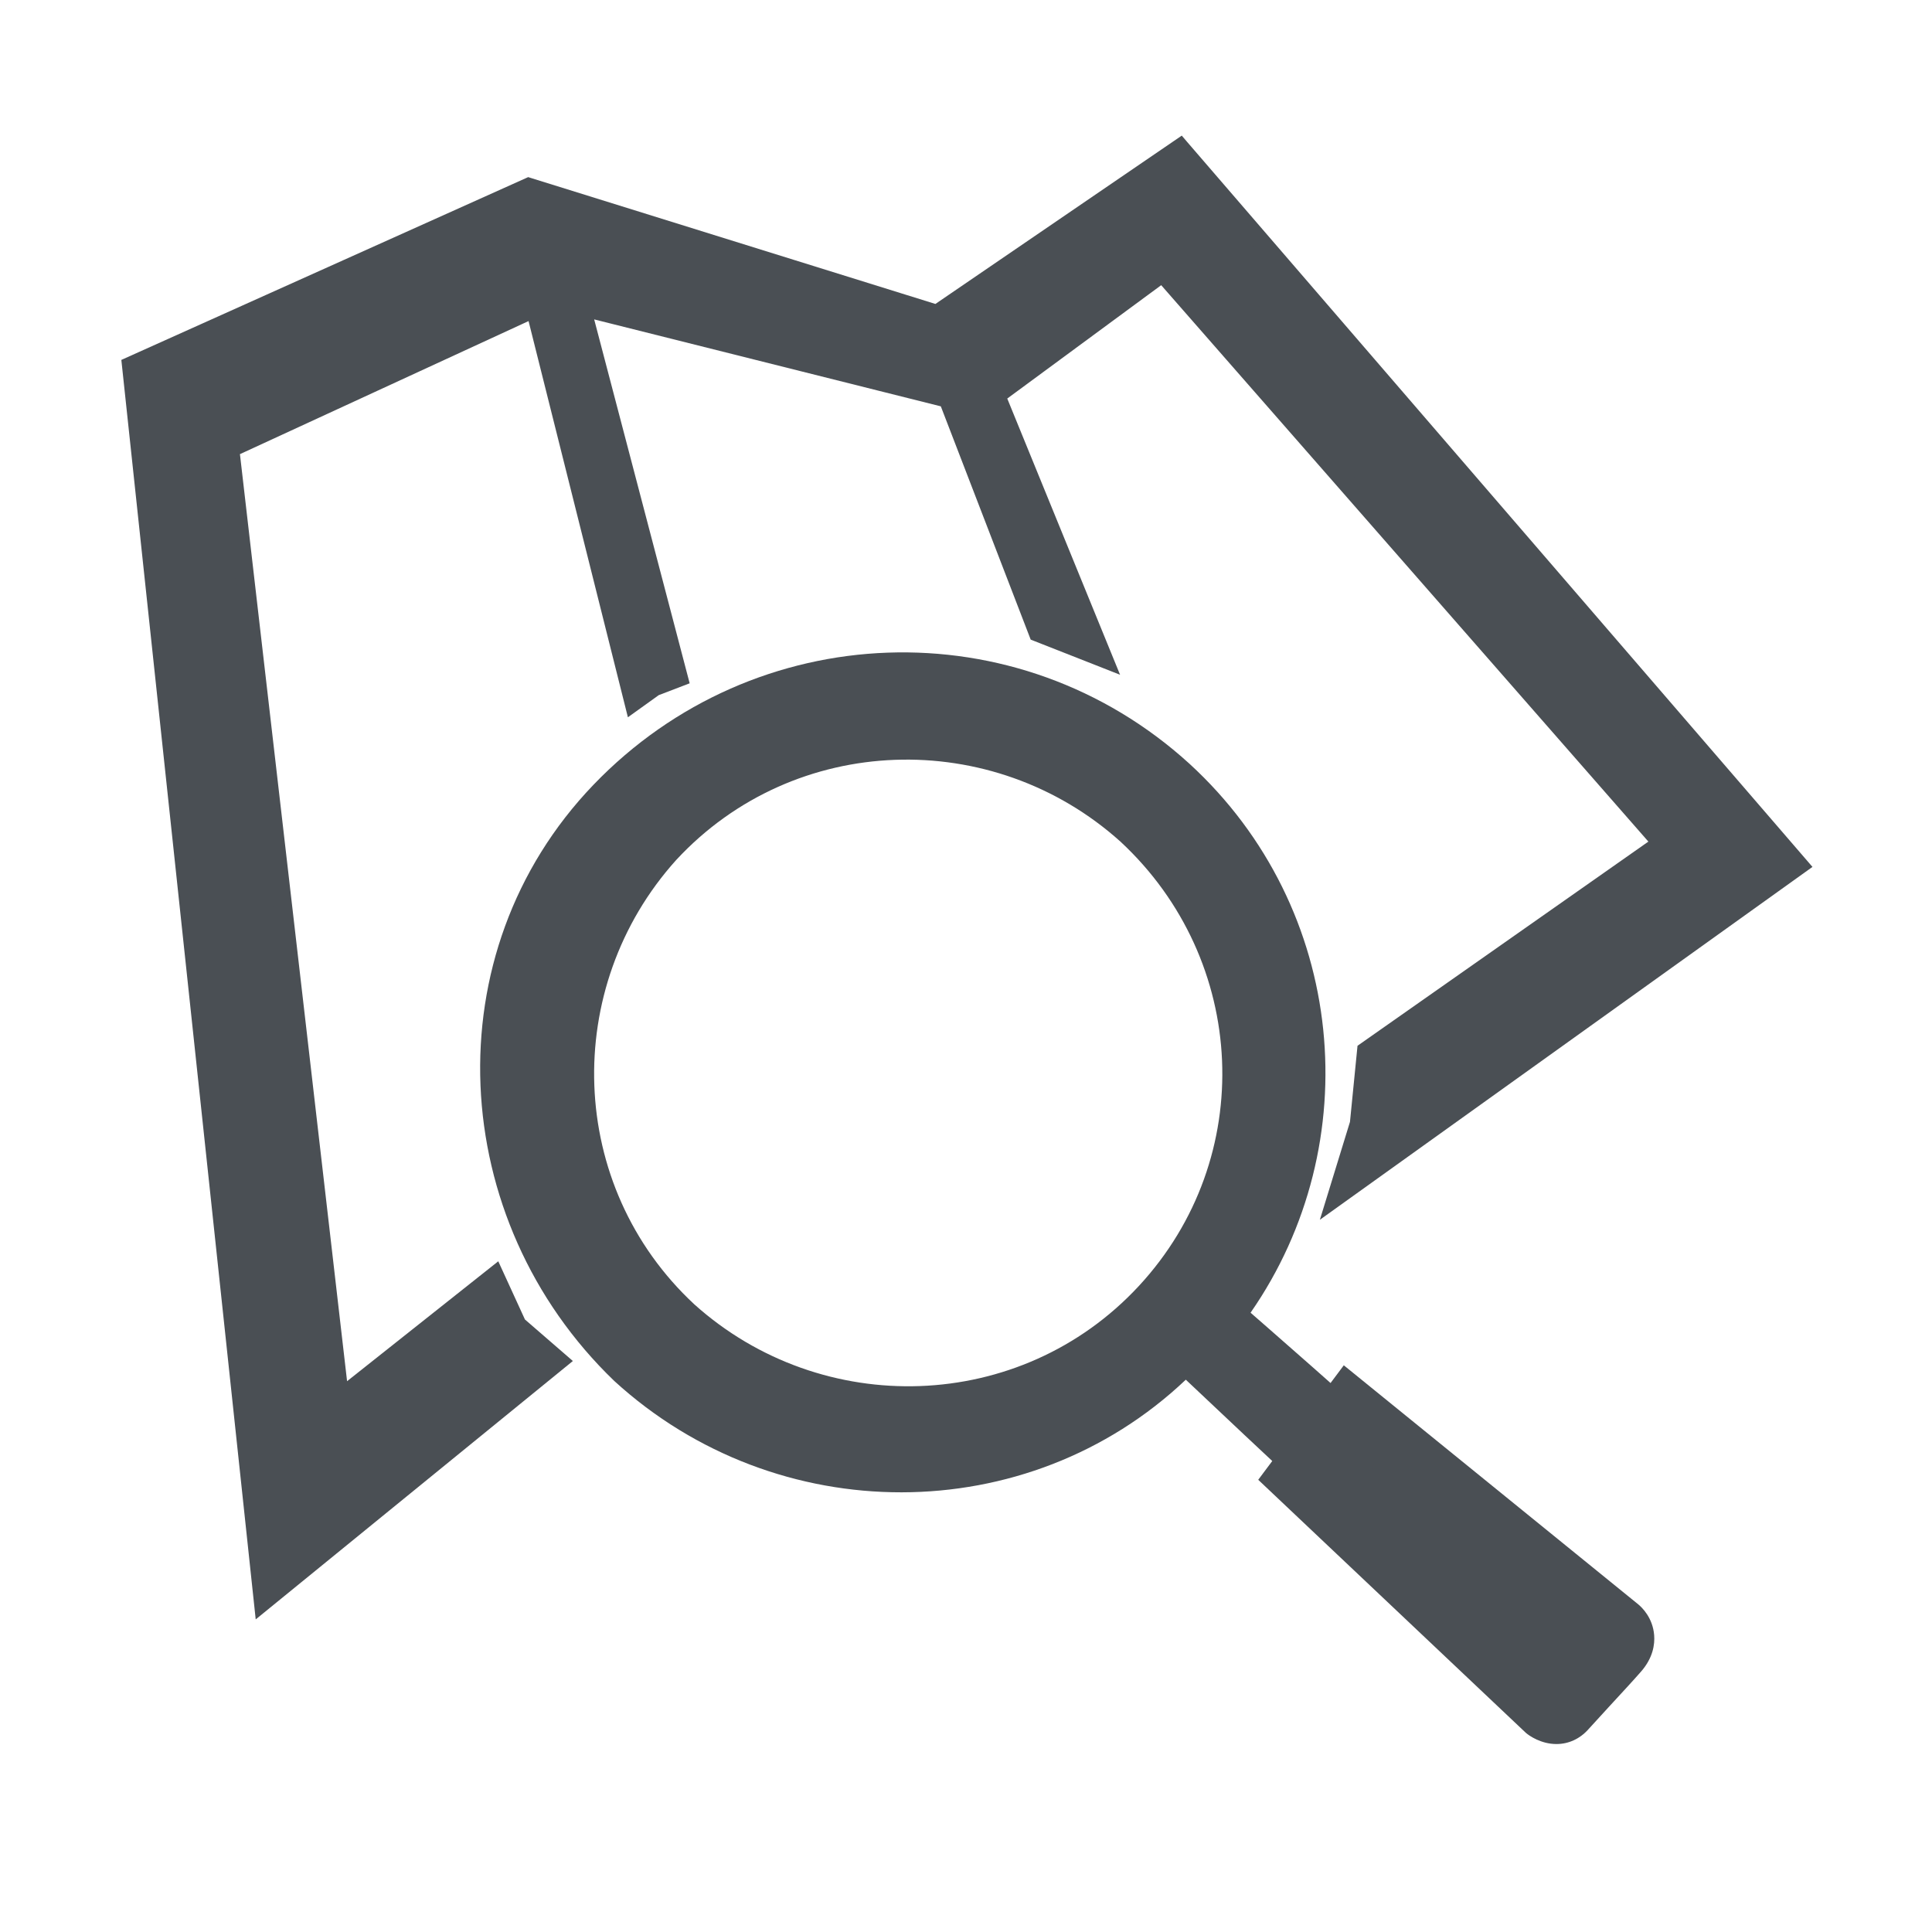 <?xml version="1.0" encoding="utf-8"?>
<!-- Generator: Adobe Illustrator 16.0.0, SVG Export Plug-In . SVG Version: 6.00 Build 0)  -->
<!DOCTYPE svg PUBLIC "-//W3C//DTD SVG 1.1//EN" "http://www.w3.org/Graphics/SVG/1.1/DTD/svg11.dtd">
<svg version="1.1" id="Layer_1" xmlns="http://www.w3.org/2000/svg" xmlns:xlink="http://www.w3.org/1999/xlink" x="0px" y="0px"
	 width="31px" height="31px" viewBox="0 0 31 31" enable-background="new 0 0 31 31" xml:space="preserve">
<g>
	<g>
		<polygon fill="#4A4F54" points="18.936,2.376 28.861,13.884 21.452,19.191 21.805,18.045 21.925,16.863 26.672,13.531 
			18.654,4.374 15.979,6.345 17.7,10.56 16.654,10.149 15.208,6.393 9.324,4.918 10.886,10.872 10.498,11.021 10.167,11.259 
			8.583,4.94 3.688,7.196 5.45,22.447 7.938,20.475 8.3,21.264 8.958,21.834 4.222,25.693 2.108,5.867 8.485,3.002 15.034,5.042 		
			"/>
		<path fill="#4A4F54" d="M4.103,25.984L1.947,5.775l6.528-2.933l0.054,0.017l6.48,2.018l3.953-2.701l0.087,0.102L29.082,13.91
			l-7.904,5.662l0.483-1.571l0.121-1.221l0.057-0.04l4.61-3.236l-7.817-8.928l-2.47,1.819l1.81,4.432l-1.434-0.564L15.096,6.52
			L9.534,5.125l1.532,5.839l-0.496,0.19l-0.495,0.355L8.481,5.152L3.85,7.287l1.719,14.875l2.426-1.924l0.428,0.934l0.769,0.666
			L4.103,25.984z M2.269,5.959l2.073,19.443l4.383-3.572l-0.562-0.504l-0.282-0.615l-2.549,2.021L3.526,7.105l5.158-2.377
			l1.574,6.28l0.186-0.127l0.263-0.101L9.115,4.711l6.205,1.556l1.451,3.767l0.658,0.258l-1.633-3.999l2.881-2.122l8.218,9.387
			l-4.827,3.388l-0.113,1.114l-0.229,0.751l6.916-4.954L18.909,2.576l-3.85,2.631L14.99,5.185L8.495,3.162L2.269,5.959z"/>
	</g>
	<g>
		<g>
			<path fill="#4A4F54" d="M20.066,21.063c1.881-2.705,1.553-6.485-0.979-8.807c-2.757-2.512-6.978-2.357-9.565,0.337
				c-2.588,2.695-2.356,6.979,0.335,9.566c2.607,2.384,6.631,2.386,9.17-0.021c0,0,6.076,5.754,6.203,5.6l0.899-0.995
				C26.4,26.578,20.066,21.063,20.066,21.063z M18.273,20.635c-1.902,2.051-5.086,2.131-7.131,0.295
				c-2.05-1.904-2.134-5.086-0.292-7.131c1.902-2.053,5.082-2.134,7.128-0.295C20.029,15.407,20.176,18.581,18.273,20.635z"/>
		</g>
		<g>
			<path fill="#4A4F54" d="M21.65,22.624l-0.795,1.063l3.942,3.73c0,0,0.183,0.146,0.312,0.003c0.129-0.147,0.656-0.711,0.845-0.928
				c0.19-0.216,0.017-0.361,0.017-0.361L21.65,22.624z"/>
			<path fill="#4A4F54" d="M24.974,27.984C24.974,27.984,24.974,27.984,24.974,27.984c-0.25,0-0.438-0.135-0.488-0.177l-4.297-4.063
				l1.373-1.837l4.725,3.836c0.059,0.049,0.234,0.216,0.255,0.496c0.011,0.145-0.017,0.362-0.212,0.584
				c-0.105,0.121-0.321,0.355-0.514,0.564c-0.144,0.156-0.274,0.298-0.33,0.361C25.349,27.902,25.168,27.984,24.974,27.984z
				 M21.522,23.63l3.417,3.234c0.044-0.048,0.092-0.1,0.141-0.153c0.117-0.127,0.243-0.264,0.347-0.378l-3.688-2.993L21.522,23.63z"
				/>
		</g>
	</g>
</g>
</svg>
